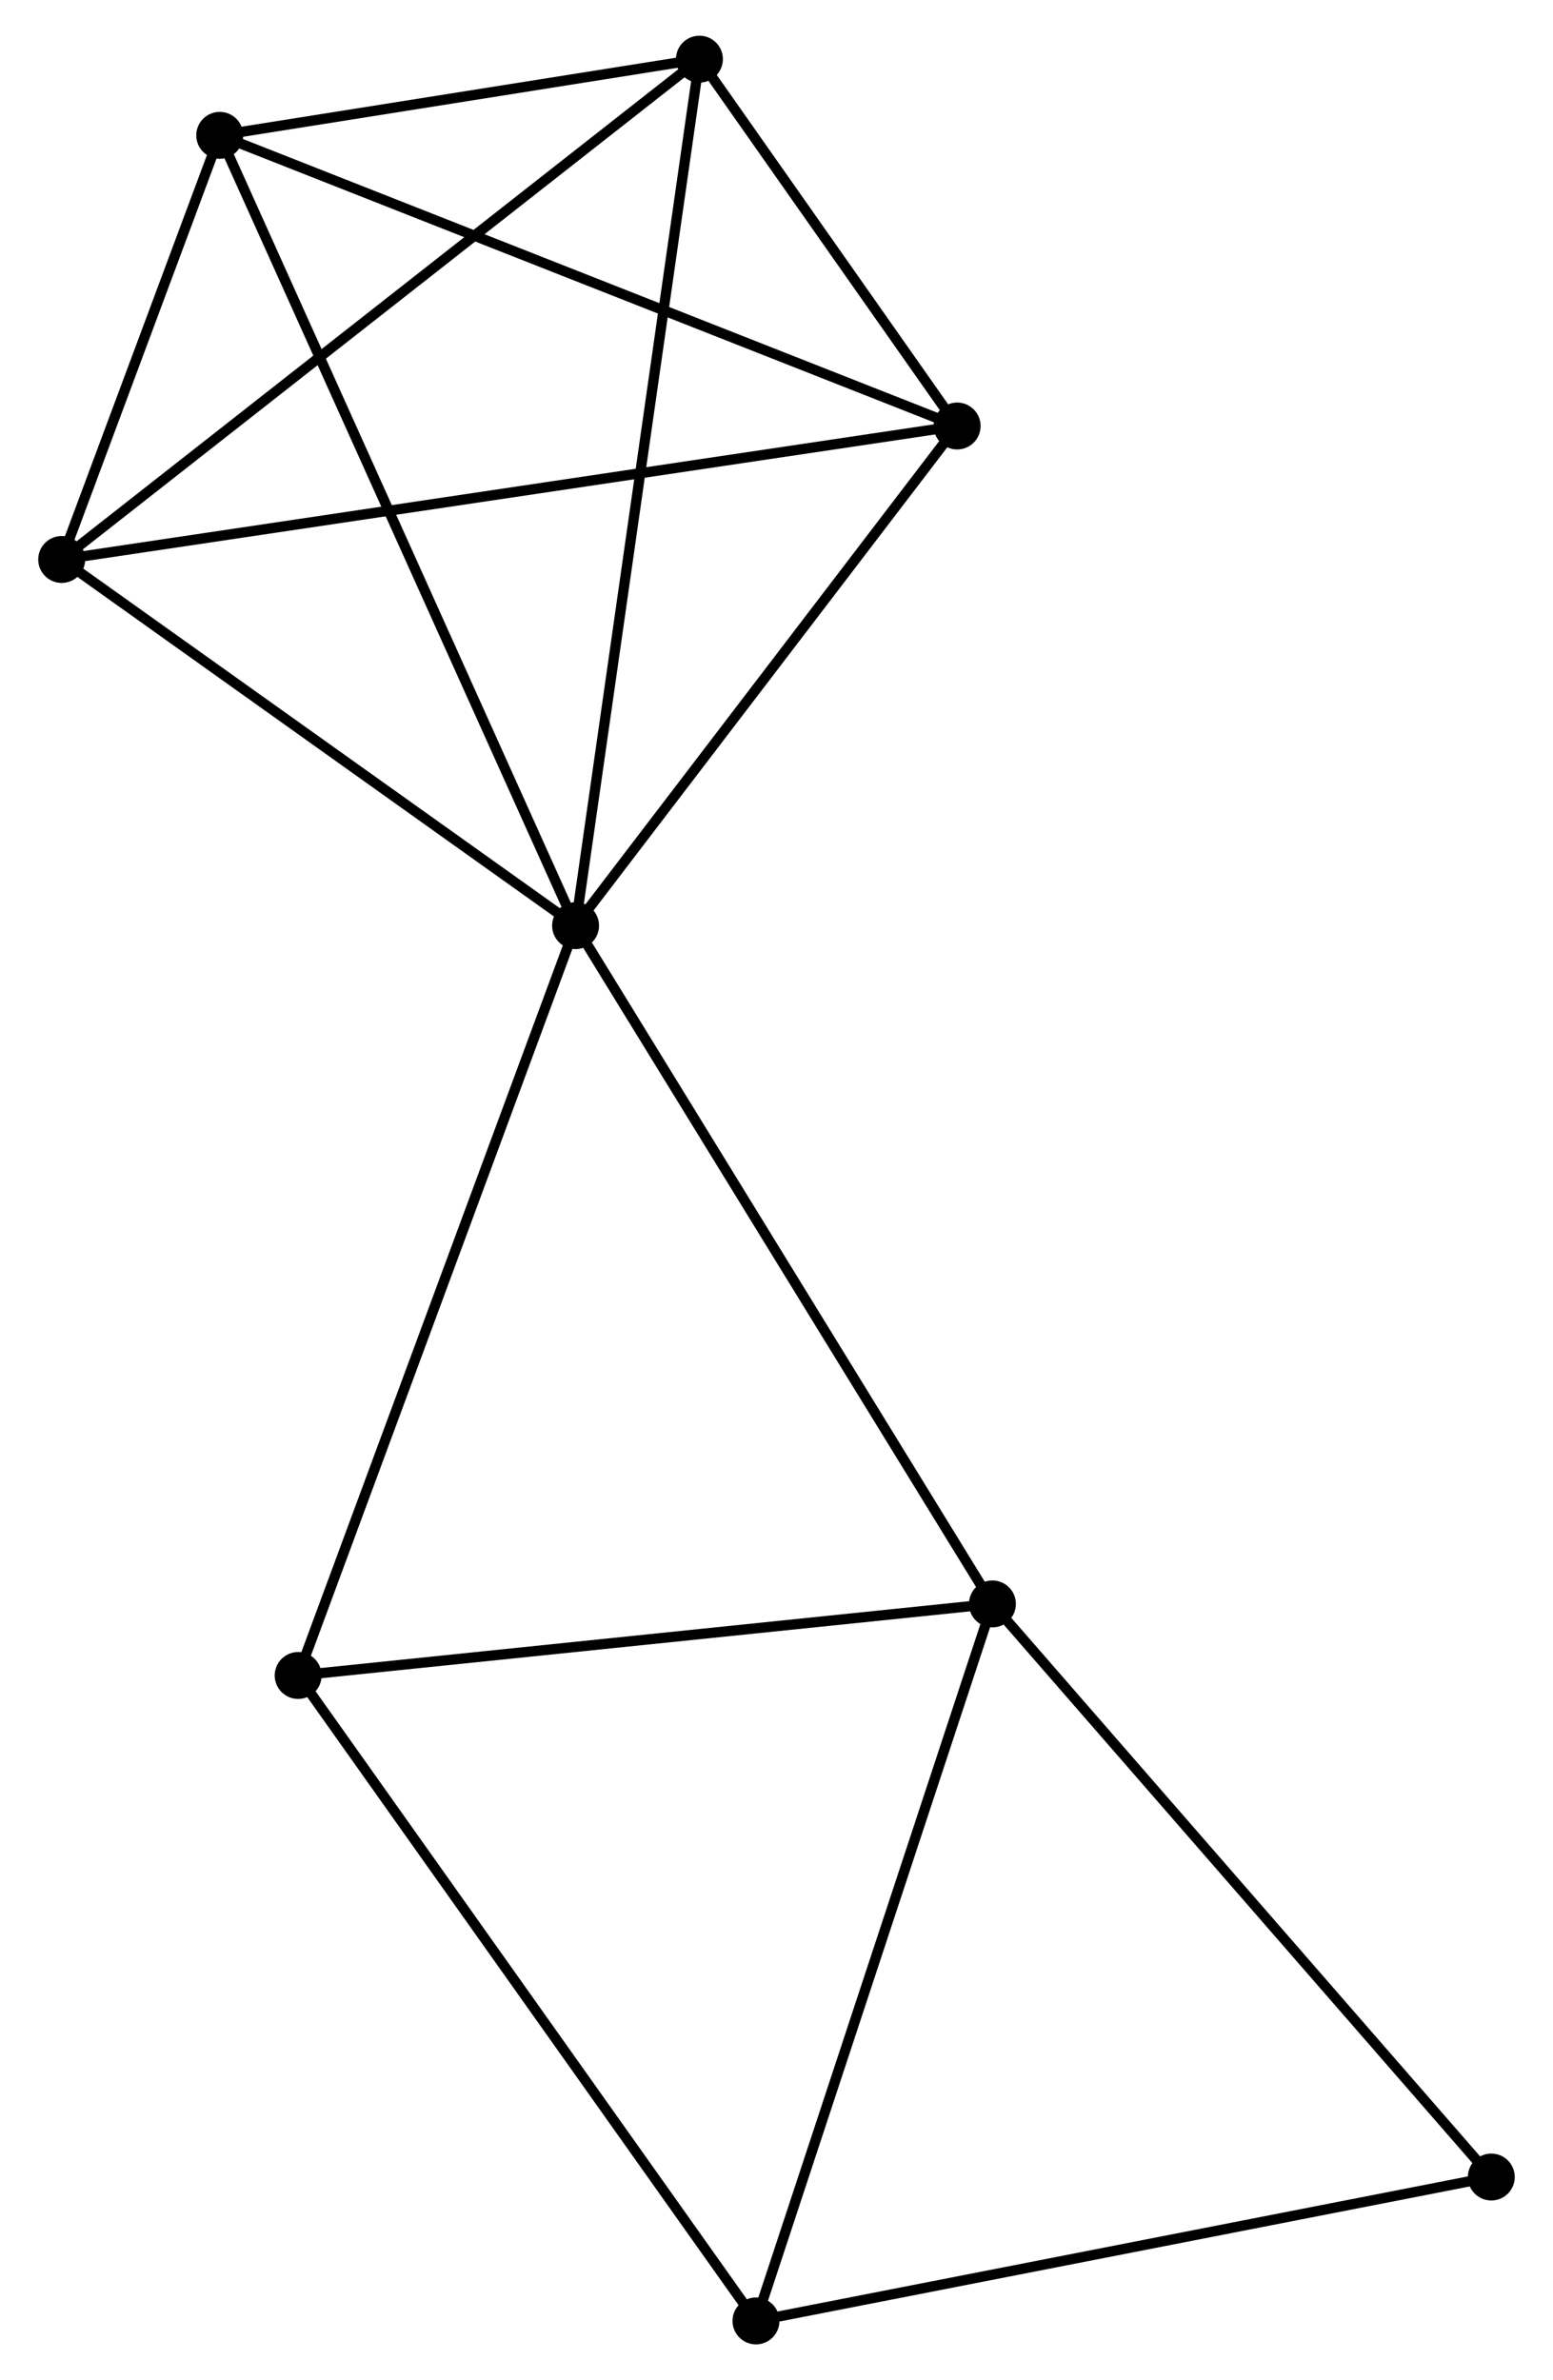 <?xml version="1.0" encoding="UTF-8" standalone="no"?>
<!DOCTYPE svg PUBLIC "-//W3C//DTD SVG 1.1//EN"
 "http://www.w3.org/Graphics/SVG/1.1/DTD/svg11.dtd">
<!-- Generated by graphviz version 2.36.0 (20140111.2315)
 -->
<!-- Title: %3 Pages: 1 -->
<svg width="152pt" height="233pt"
 viewBox="0.00 0.00 151.74 233.36" xmlns="http://www.w3.org/2000/svg" xmlns:xlink="http://www.w3.org/1999/xlink">
<g id="graph0" class="graph" transform="scale(1 1) rotate(0) translate(4 229.355)">
<title>%3</title>
<!-- 0 -->
<g id="node1" class="node"><title>0</title>
<ellipse fill="black" stroke="black" cx="52.174" cy="-138.599" rx="1.8" ry="1.8"/>
</g>
<!-- 1 -->
<g id="node2" class="node"><title>1</title>
<ellipse fill="black" stroke="black" cx="89.578" cy="-187.587" rx="1.8" ry="1.8"/>
</g>
<!-- 0&#45;&#45;1 -->
<g id="edge1" class="edge"><title>0&#45;&#45;1</title>
<path fill="none" stroke="black" d="M53.418,-140.229C59.097,-147.667 82.523,-178.347 88.29,-185.901"/>
</g>
<!-- 2 -->
<g id="node3" class="node"><title>2</title>
<ellipse fill="black" stroke="black" cx="93.035" cy="-72.1" rx="1.8" ry="1.8"/>
</g>
<!-- 0&#45;&#45;2 -->
<g id="edge2" class="edge"><title>0&#45;&#45;2</title>
<path fill="none" stroke="black" d="M53.184,-136.955C58.788,-127.835 86.021,-83.516 91.911,-73.931"/>
</g>
<!-- 3 -->
<g id="node4" class="node"><title>3</title>
<ellipse fill="black" stroke="black" cx="17.292" cy="-216.086" rx="1.8" ry="1.8"/>
</g>
<!-- 0&#45;&#45;3 -->
<g id="edge3" class="edge"><title>0&#45;&#45;3</title>
<path fill="none" stroke="black" d="M51.311,-140.515C46.485,-151.235 22.871,-203.693 18.124,-214.238"/>
</g>
<!-- 4 -->
<g id="node5" class="node"><title>4</title>
<ellipse fill="black" stroke="black" cx="64.315" cy="-223.555" rx="1.8" ry="1.8"/>
</g>
<!-- 0&#45;&#45;4 -->
<g id="edge4" class="edge"><title>0&#45;&#45;4</title>
<path fill="none" stroke="black" d="M52.474,-140.699C54.154,-152.453 62.373,-209.967 64.025,-221.529"/>
</g>
<!-- 5 -->
<g id="node6" class="node"><title>5</title>
<ellipse fill="black" stroke="black" cx="1.8" cy="-174.502" rx="1.8" ry="1.8"/>
</g>
<!-- 0&#45;&#45;5 -->
<g id="edge5" class="edge"><title>0&#45;&#45;5</title>
<path fill="none" stroke="black" d="M50.498,-139.794C42.85,-145.245 11.302,-167.73 3.534,-173.266"/>
</g>
<!-- 7 -->
<g id="node7" class="node"><title>7</title>
<ellipse fill="black" stroke="black" cx="24.98" cy="-65.083" rx="1.8" ry="1.8"/>
</g>
<!-- 0&#45;&#45;7 -->
<g id="edge6" class="edge"><title>0&#45;&#45;7</title>
<path fill="none" stroke="black" d="M51.501,-136.782C47.739,-126.611 29.329,-76.841 25.629,-66.837"/>
</g>
<!-- 1&#45;&#45;3 -->
<g id="edge7" class="edge"><title>1&#45;&#45;3</title>
<path fill="none" stroke="black" d="M87.791,-188.291C77.79,-192.234 28.853,-211.528 19.016,-215.407"/>
</g>
<!-- 1&#45;&#45;4 -->
<g id="edge8" class="edge"><title>1&#45;&#45;4</title>
<path fill="none" stroke="black" d="M88.492,-189.132C84.337,-195.049 69.468,-216.219 65.368,-222.056"/>
</g>
<!-- 1&#45;&#45;5 -->
<g id="edge9" class="edge"><title>1&#45;&#45;5</title>
<path fill="none" stroke="black" d="M87.744,-187.314C76.321,-185.611 15.017,-176.472 3.623,-174.774"/>
</g>
<!-- 2&#45;&#45;7 -->
<g id="edge11" class="edge"><title>2&#45;&#45;7</title>
<path fill="none" stroke="black" d="M91.072,-71.898C81.134,-70.873 36.473,-66.268 26.822,-65.273"/>
</g>
<!-- 6 -->
<g id="node8" class="node"><title>6</title>
<ellipse fill="black" stroke="black" cx="69.858" cy="-1.8" rx="1.8" ry="1.8"/>
</g>
<!-- 2&#45;&#45;6 -->
<g id="edge10" class="edge"><title>2&#45;&#45;6</title>
<path fill="none" stroke="black" d="M92.463,-70.362C89.284,-60.721 73.837,-13.869 70.496,-3.735"/>
</g>
<!-- 8 -->
<g id="node9" class="node"><title>8</title>
<ellipse fill="black" stroke="black" cx="141.939" cy="-15.91" rx="1.8" ry="1.8"/>
</g>
<!-- 2&#45;&#45;8 -->
<g id="edge12" class="edge"><title>2&#45;&#45;8</title>
<path fill="none" stroke="black" d="M94.244,-70.711C100.952,-63.005 133.544,-25.556 140.593,-17.457"/>
</g>
<!-- 3&#45;&#45;4 -->
<g id="edge13" class="edge"><title>3&#45;&#45;4</title>
<path fill="none" stroke="black" d="M19.312,-216.407C27.047,-217.636 54.723,-222.032 62.354,-223.244"/>
</g>
<!-- 3&#45;&#45;5 -->
<g id="edge14" class="edge"><title>3&#45;&#45;5</title>
<path fill="none" stroke="black" d="M16.626,-214.3C14.078,-207.459 4.96,-182.984 2.446,-176.236"/>
</g>
<!-- 4&#45;&#45;5 -->
<g id="edge15" class="edge"><title>4&#45;&#45;5</title>
<path fill="none" stroke="black" d="M62.77,-222.343C54.196,-215.615 12.532,-182.923 3.521,-175.852"/>
</g>
<!-- 6&#45;&#45;7 -->
<g id="edge16" class="edge"><title>6&#45;&#45;7</title>
<path fill="none" stroke="black" d="M68.749,-3.364C62.594,-12.043 32.684,-54.219 26.215,-63.341"/>
</g>
<!-- 6&#45;&#45;8 -->
<g id="edge17" class="edge"><title>6&#45;&#45;8</title>
<path fill="none" stroke="black" d="M71.64,-2.149C81.526,-4.084 129.565,-13.488 139.955,-15.522"/>
</g>
</g>
</svg>
